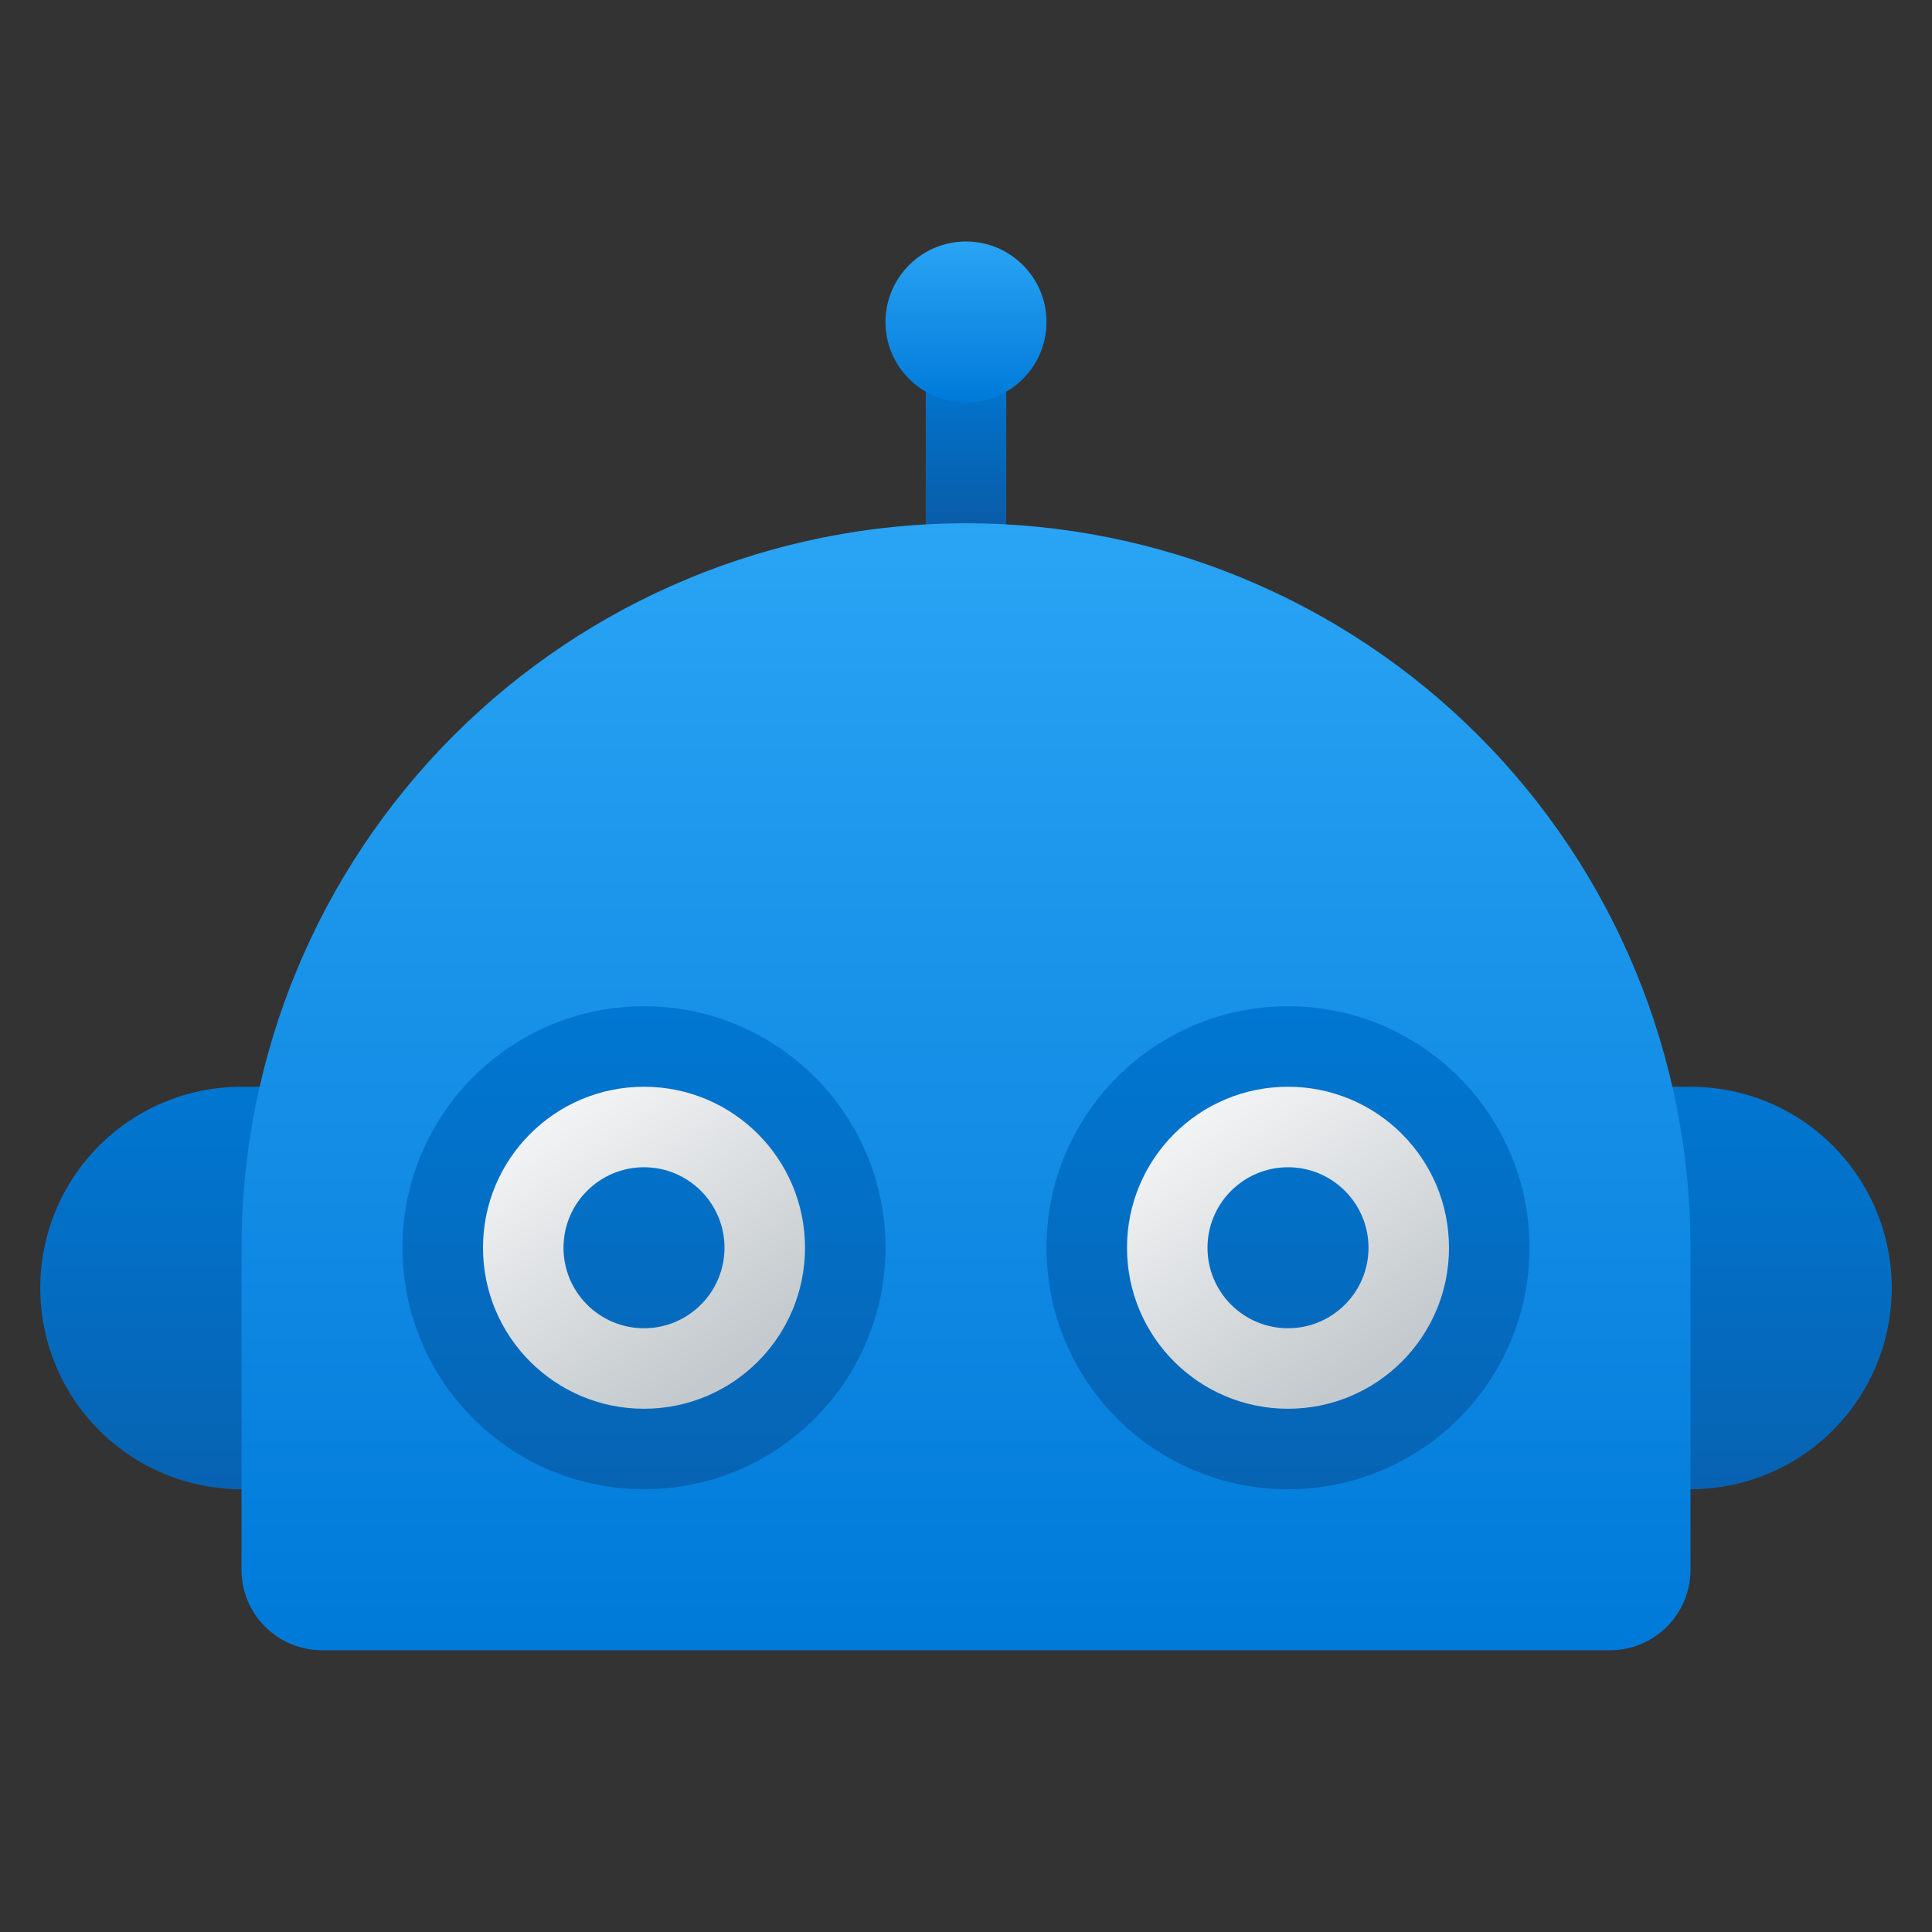 <svg width="24" height="24" viewBox="0 0 24 24" fill="none" xmlns="http://www.w3.org/2000/svg">
<rect x="0" y="0" width="24" height="24" fill="#333333" stroke="none"/>
<g id="bot">
<path id="Vector" d="M12.5 4H11.5V7H12.5V4Z" fill="url(#paint0_linear_206_10593)"/>
<path id="Vector_2" d="M3 13.5H4V18.5H3C2.672 18.5 2.347 18.435 2.043 18.31C1.74 18.184 1.464 18 1.232 17.768C0.763 17.299 0.5 16.663 0.5 16C0.5 15.337 0.763 14.701 1.232 14.232C1.701 13.763 2.337 13.5 3 13.5Z" fill="url(#paint1_linear_206_10593)"/>
<path id="Vector_3" d="M20 13.5H21C21.663 13.5 22.299 13.763 22.768 14.232C23.237 14.701 23.5 15.337 23.5 16C23.5 16.663 23.237 17.299 22.768 17.768C22.299 18.237 21.663 18.5 21 18.5H20V13.5Z" fill="url(#paint2_linear_206_10593)"/>
<path id="Vector_4" d="M12 6.5C14.387 6.5 16.676 7.448 18.364 9.136C20.052 10.824 21 13.113 21 15.5V19.5C21 19.765 20.895 20.02 20.707 20.207C20.52 20.395 20.265 20.5 20 20.5H4C3.735 20.5 3.48 20.395 3.293 20.207C3.105 20.02 3 19.765 3 19.5V15.5C3 13.113 3.948 10.824 5.636 9.136C7.324 7.448 9.613 6.5 12 6.5Z" fill="url(#paint3_linear_206_10593)"/>
<path id="Vector_5" d="M8 18.5C9.657 18.5 11 17.157 11 15.5C11 13.843 9.657 12.5 8 12.5C6.343 12.5 5 13.843 5 15.5C5 17.157 6.343 18.5 8 18.5Z" fill="url(#paint4_linear_206_10593)"/>
<path id="Vector_6" d="M16 18.5C17.657 18.5 19 17.157 19 15.5C19 13.843 17.657 12.5 16 12.5C14.343 12.5 13 13.843 13 15.5C13 17.157 14.343 18.5 16 18.5Z" fill="url(#paint5_linear_206_10593)"/>
<path id="Vector_7" d="M16 17.5C17.105 17.5 18 16.605 18 15.5C18 14.395 17.105 13.5 16 13.5C14.895 13.5 14 14.395 14 15.5C14 16.605 14.895 17.5 16 17.5Z" fill="url(#paint6_linear_206_10593)"/>
<path id="Vector_8" d="M16 16.5C16.552 16.5 17 16.052 17 15.5C17 14.948 16.552 14.5 16 14.5C15.448 14.5 15 14.948 15 15.5C15 16.052 15.448 16.5 16 16.5Z" fill="url(#paint7_linear_206_10593)"/>
<path id="Vector_9" d="M8 17.5C9.105 17.5 10 16.605 10 15.5C10 14.395 9.105 13.5 8 13.5C6.895 13.5 6 14.395 6 15.5C6 16.605 6.895 17.5 8 17.5Z" fill="url(#paint8_linear_206_10593)"/>
<path id="Vector_10" d="M8 16.5C8.552 16.5 9 16.052 9 15.5C9 14.948 8.552 14.5 8 14.5C7.448 14.5 7 14.948 7 15.5C7 16.052 7.448 16.5 8 16.5Z" fill="url(#paint9_linear_206_10593)"/>
<path id="Vector_11" d="M12 5C12.552 5 13 4.552 13 4C13 3.448 12.552 3 12 3C11.448 3 11 3.448 11 4C11 4.552 11.448 5 12 5Z" fill="url(#paint10_linear_206_10593)"/>
</g>
<defs>
<linearGradient id="paint0_linear_206_10593" x1="12" y1="4.554" x2="12" y2="6.784" gradientUnits="userSpaceOnUse">
<stop stop-color="#0077D2"/>
<stop offset="1" stop-color="#0B59A2"/>
</linearGradient>
<linearGradient id="paint1_linear_206_10593" x1="2.25" y1="13.358" x2="2.25" y2="20.893" gradientUnits="userSpaceOnUse">
<stop stop-color="#0077D2"/>
<stop offset="1" stop-color="#0B59A2"/>
</linearGradient>
<linearGradient id="paint2_linear_206_10593" x1="21.75" y1="13.358" x2="21.75" y2="20.893" gradientUnits="userSpaceOnUse">
<stop stop-color="#0077D2"/>
<stop offset="1" stop-color="#0B59A2"/>
</linearGradient>
<linearGradient id="paint3_linear_206_10593" x1="12" y1="6.471" x2="12" y2="20.45" gradientUnits="userSpaceOnUse">
<stop stop-color="#2AA4F4"/>
<stop offset="1" stop-color="#007AD9"/>
</linearGradient>
<linearGradient id="paint4_linear_206_10593" x1="8" y1="12.527" x2="8" y2="21.747" gradientUnits="userSpaceOnUse">
<stop stop-color="#0077D2"/>
<stop offset="1" stop-color="#0B59A2"/>
</linearGradient>
<linearGradient id="paint5_linear_206_10593" x1="16" y1="12.527" x2="16" y2="21.747" gradientUnits="userSpaceOnUse">
<stop stop-color="#0077D2"/>
<stop offset="1" stop-color="#0B59A2"/>
</linearGradient>
<linearGradient id="paint6_linear_206_10593" x1="14.886" y1="12.904" x2="17.598" y2="16.884" gradientUnits="userSpaceOnUse">
<stop stop-color="#FCFCFC"/>
<stop offset="0.95" stop-color="#C3C9CD"/>
</linearGradient>
<linearGradient id="paint7_linear_206_10593" x1="16" y1="12.527" x2="16" y2="21.747" gradientUnits="userSpaceOnUse">
<stop stop-color="#0077D2"/>
<stop offset="1" stop-color="#0B59A2"/>
</linearGradient>
<linearGradient id="paint8_linear_206_10593" x1="6.886" y1="12.904" x2="9.598" y2="16.884" gradientUnits="userSpaceOnUse">
<stop stop-color="#FCFCFC"/>
<stop offset="0.95" stop-color="#C3C9CD"/>
</linearGradient>
<linearGradient id="paint9_linear_206_10593" x1="8" y1="12.527" x2="8" y2="21.747" gradientUnits="userSpaceOnUse">
<stop stop-color="#0077D2"/>
<stop offset="1" stop-color="#0B59A2"/>
</linearGradient>
<linearGradient id="paint10_linear_206_10593" x1="12" y1="2.996" x2="12" y2="4.993" gradientUnits="userSpaceOnUse">
<stop stop-color="#2AA4F4"/>
<stop offset="1" stop-color="#007AD9"/>
</linearGradient>
</defs>
</svg>
